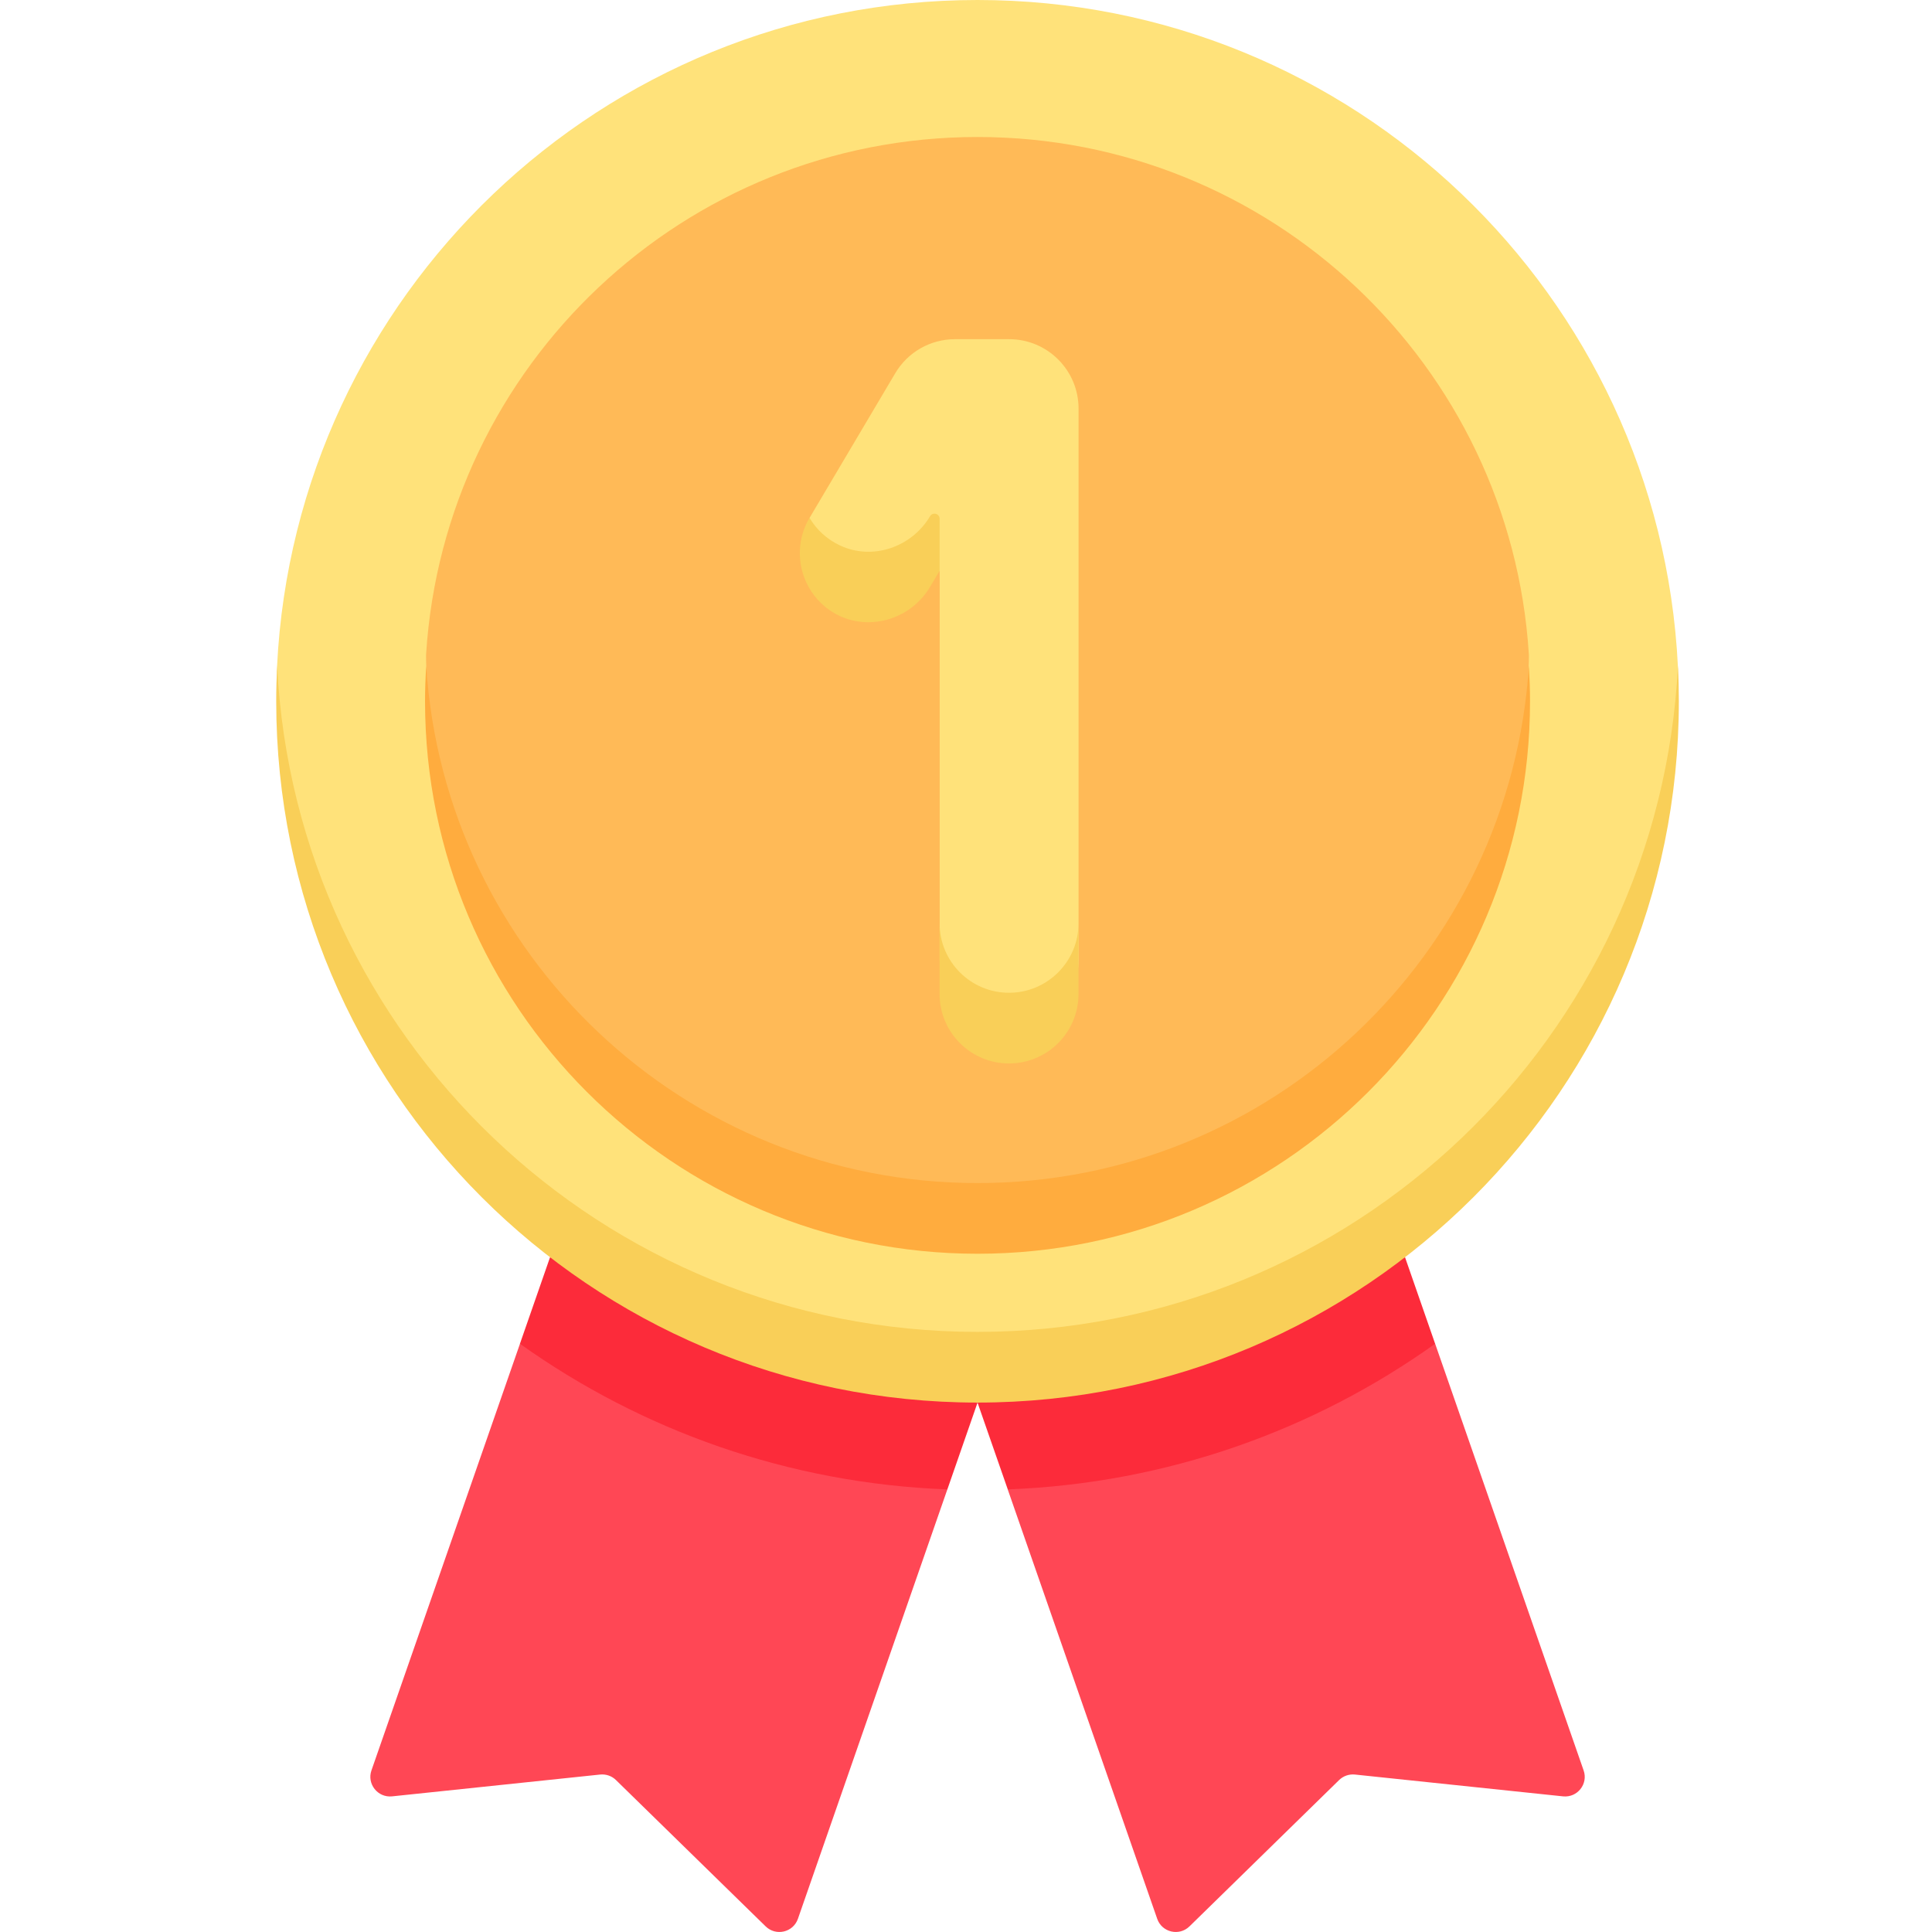 <svg width="34" height="34" viewBox="0 0 34 34" fill="none" xmlns="http://www.w3.org/2000/svg">
<path d="M10.498 23.581L9.151 23.647L6.537 31.156C6.454 31.395 6.648 31.639 6.9 31.613L10.563 31.229C10.665 31.219 10.767 31.254 10.84 31.326L13.474 33.901C13.655 34.078 13.959 34.007 14.042 33.768L16.672 26.21L15.896 25.457L10.498 23.581Z" fill="#FF4755"/>
<path d="M16.672 26.211L17.203 24.684L9.68 22.125L9.15 23.648C11.287 25.172 13.873 26.105 16.672 26.211Z" fill="#FC2B3A"/>
<path d="M23.908 23.581L25.256 23.647L27.869 31.156C27.953 31.395 27.759 31.639 27.507 31.613L23.844 31.229C23.741 31.219 23.64 31.254 23.566 31.326L20.933 33.901C20.752 34.078 20.448 34.007 20.365 33.768L17.734 26.21L18.51 25.457L23.908 23.581Z" fill="#FF4755"/>
<path d="M17.735 26.211L17.203 24.684L24.726 22.125L25.256 23.648C23.12 25.172 20.533 26.105 17.735 26.211Z" fill="#FC2B3A"/>
<path d="M17.202 23.914C4.86 23.914 4.865 11.926 4.876 11.72C5.2 5.193 10.594 0 17.202 0C23.809 0 29.204 5.193 29.528 11.72C29.538 11.926 29.544 23.914 17.202 23.914Z" fill="#FFE27A"/>
<path d="M17.203 23.439C10.595 23.439 5.201 18.247 4.877 11.719C4.867 11.925 4.861 12.133 4.861 12.341C4.861 19.157 10.387 24.683 17.203 24.683C24.019 24.683 29.545 19.157 29.545 12.341C29.545 12.133 29.54 11.925 29.529 11.719C29.205 18.247 23.811 23.439 17.203 23.439Z" fill="#F9CF58"/>
<path d="M17.202 21.258C7.499 21.258 7.486 11.717 7.499 11.511C7.82 6.431 12.041 2.411 17.202 2.411C22.363 2.411 26.584 6.431 26.905 11.511C26.918 11.717 26.905 21.258 17.202 21.258Z" fill="#FFBA57"/>
<path d="M17.203 20.82C12.043 20.82 7.822 16.799 7.501 11.719C7.488 11.925 7.48 12.132 7.48 12.341C7.48 17.711 11.834 22.064 17.203 22.064C22.573 22.064 26.926 17.711 26.926 12.341C26.926 12.132 26.918 11.925 26.905 11.719C26.585 16.799 22.364 20.82 17.203 20.82Z" fill="#FFAC3E"/>
<path d="M17.759 18.117C17.084 18.117 16.537 17.57 16.537 16.894V16.248V10.044C16.537 10.044 15.805 10.778 14.93 10.338C14.248 9.995 14.248 9.112 14.248 9.112L15.755 6.568C15.975 6.196 16.375 5.969 16.807 5.969H17.759C18.434 5.969 18.981 6.516 18.981 7.191V16.248V16.894C18.981 17.57 18.434 18.117 17.759 18.117Z" fill="#FFE27A"/>
<path d="M16.368 9.084C16.043 9.632 15.353 9.869 14.778 9.597C14.545 9.487 14.366 9.315 14.246 9.113C13.907 9.687 14.091 10.426 14.656 10.774C15.239 11.134 16.017 10.92 16.366 10.33L16.536 10.045V9.13C16.536 9.038 16.414 9.005 16.368 9.084Z" fill="#F9CF58"/>
<path d="M17.757 17.471C17.082 17.471 16.535 16.923 16.535 16.248V17.492C16.535 18.168 17.082 18.715 17.757 18.715C18.432 18.715 18.98 18.168 18.98 17.492V16.248C18.98 16.923 18.432 17.471 17.757 17.471Z" fill="#F9CF58"/>
</svg>

